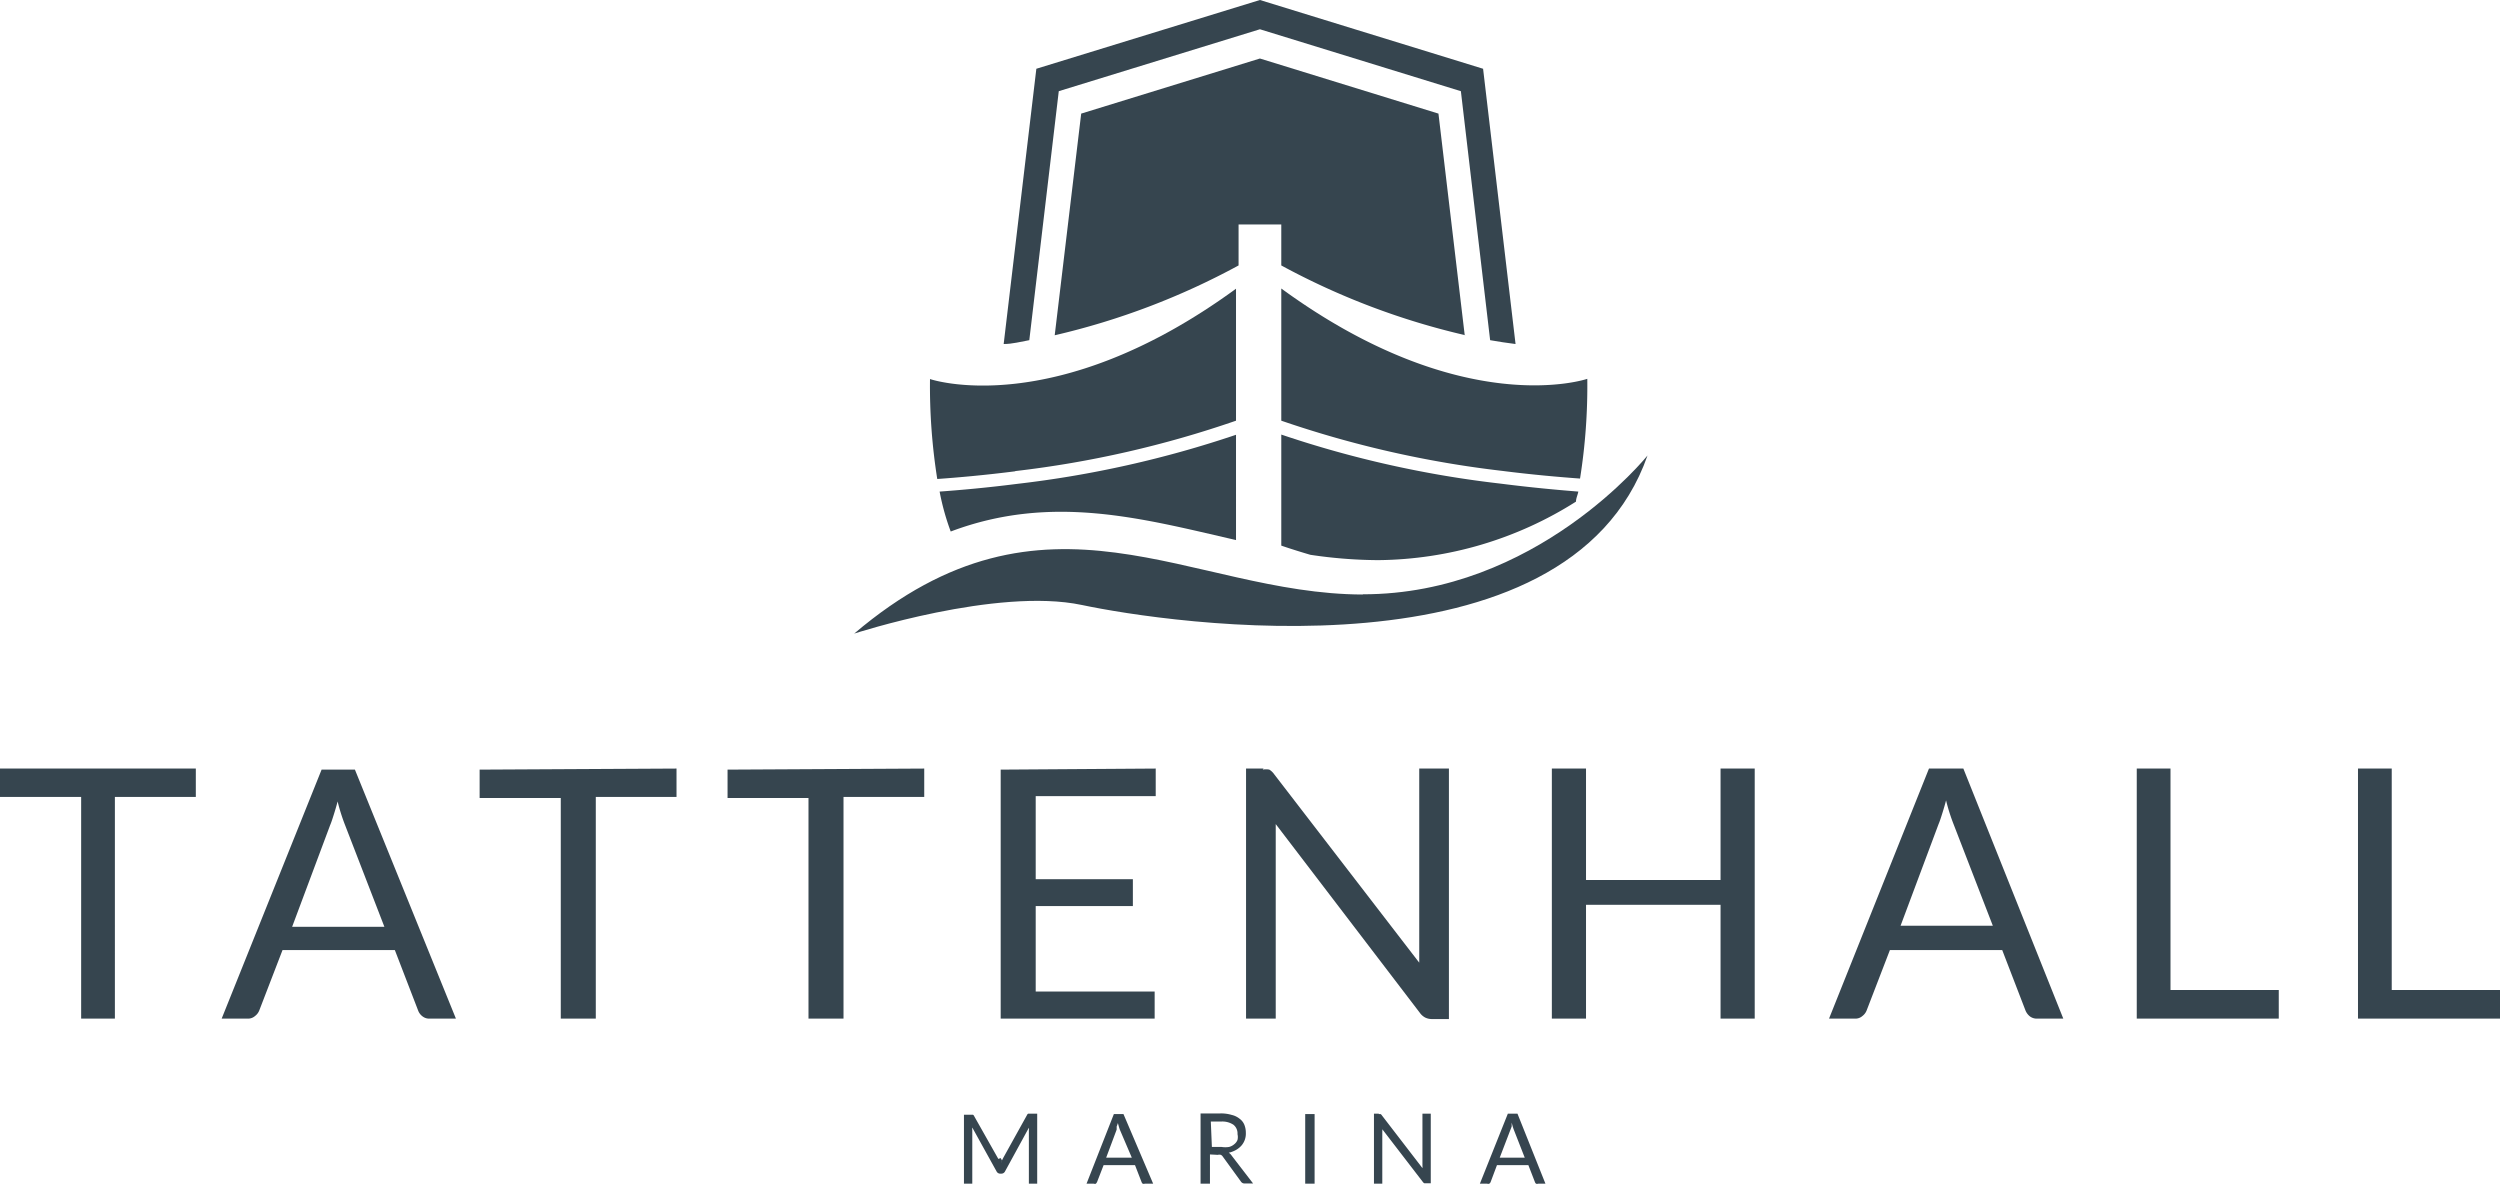 <svg id="Layer_1" data-name="Layer 1" xmlns="http://www.w3.org/2000/svg" xmlns:xlink="http://www.w3.org/1999/xlink" viewBox="0 0 117.07 55.43"><defs><style>.cls-1{fill:none;}.cls-2{clip-path:url(#clip-path);}.cls-3{fill:#36454f;}</style></defs><title>Tattenhall Logo [2019]</title><g class="cls-2"><path class="cls-3" d="M128,57.56h-1.58V69.27h6.65V67.93H128Zm-10.36,0h-1.58V69.27h6.65V67.93h-5.07Zm-10.86,2.6c.06-.14.11-.3.17-.49s.12-.39.18-.62a8.69,8.69,0,0,0,.35,1.11l1.84,4.76H105Zm1.16-2.6h-1.61l-4.68,11.71h1.22a.49.49,0,0,0,.34-.12.61.61,0,0,0,.2-.26l1.09-2.83h5.26l1.09,2.83a.68.68,0,0,0,.2.27.53.53,0,0,0,.34.11h1.23Zm-9.77,0h-1.6v5.22h-6.3V57.56h-1.6V69.27h1.6V63.94h6.3v5.33h1.6Zm-23,0h-.82V69.27h1.39V60.92c0-.1,0-.22,0-.36s0-.26,0-.4L82.49,69a.72.72,0,0,0,.25.22.71.71,0,0,0,.31.07h.8V57.56H82.46v8.29c0,.13,0,.25,0,.39s0,.27,0,.41l-6.79-8.82a.77.77,0,0,0-.23-.22.8.8,0,0,0-.31,0m-12.27,0V69.27h7.21V68H64.5V64h4.55V62.74H64.5V58.85h5.62V57.56Zm-12.79,0v1.33h3.79V69.27H55.5V58.89h3.78V57.56Zm-11.61,0v1.33h3.8V69.27H43.9V58.89h3.78V57.56Zm-7,2.6c.06-.14.11-.3.17-.49s.12-.39.18-.62a8.69,8.69,0,0,0,.35,1.11l1.84,4.76H29.68Zm1.16-2.6H31.06L26.38,69.27H27.6a.49.49,0,0,0,.34-.12.61.61,0,0,0,.2-.26l1.09-2.83h5.26l1.09,2.83a.6.6,0,0,0,.2.27.51.51,0,0,0,.34.11h1.23ZM16,57.56v1.33h3.8V69.27h1.58V58.89h3.79V57.56Z" transform="translate(-16 -21.57)"/><path class="cls-3" d="M86.74,74.45a1.09,1.09,0,0,0,.05-.14,1.54,1.54,0,0,1,0-.17,3.09,3.09,0,0,0,.09.31l.52,1.33H86.23Zm.32-.73h-.45L85.3,77h.34a.17.17,0,0,0,.1,0,.19.19,0,0,0,.06-.07l.3-.8h1.47l.31.8a.18.18,0,0,0,.05.07.17.17,0,0,0,.1,0h.34Zm-6.49,0h-.23V77h.39V74.56a.45.45,0,0,0,0-.11l1.9,2.47a.19.19,0,0,0,.07.06l.09,0H83V73.72h-.39v2.43a.49.49,0,0,1,0,.12l-1.9-2.47a.17.17,0,0,0-.06-.06l-.09,0m-3,0h-.44V77h.44Zm-4.86.35h.48a.94.94,0,0,1,.58.15.52.52,0,0,1,.19.44.59.59,0,0,1,0,.27.48.48,0,0,1-.15.2.59.59,0,0,1-.25.13,1.11,1.11,0,0,1-.34,0h-.46Zm.33,1.56a.24.24,0,0,1,.14,0,.22.22,0,0,1,.09.08l.85,1.17a.2.2,0,0,0,.18.09h.39l-1-1.3a.47.47,0,0,0-.14-.14,1.26,1.26,0,0,0,.34-.13,1,1,0,0,0,.25-.2.85.85,0,0,0,.21-.6,1,1,0,0,0-.07-.38.66.66,0,0,0-.22-.28.91.91,0,0,0-.37-.18,1.73,1.73,0,0,0-.54-.07h-.92V77h.44V75.63Zm-4.74-1.18a1.27,1.27,0,0,0,0-.14l.06-.17a3.09,3.09,0,0,0,.09.31L69,75.78H67.8Zm.32-.73h-.45L66.88,77h.34a.17.17,0,0,0,.1,0l.05-.07.31-.8h1.47l.31.8a.18.18,0,0,0,.05.07.17.17,0,0,0,.1,0H70Zm-5.86,2.1-1.13-2a.14.14,0,0,0-.06-.07h-.42V77h.39V74.49a.49.49,0,0,1,0-.12l1.14,2.06a.19.19,0,0,0,.16.1h.07a.19.19,0,0,0,.16-.1l1.12-2.05a.45.45,0,0,1,0,.11V77h.39V73.72h-.42a.14.14,0,0,0-.06.07l-1.11,2-.06.12s0,.08,0,.12a.61.61,0,0,1,0-.12l-.06-.11" transform="translate(-16 -21.57)"/><path class="cls-3" d="M84.59,37.27,83.36,26.89,75,24.31l-8.37,2.58L65.39,37.27A34.16,34.16,0,0,0,74,34V32.08H76V34a34.16,34.16,0,0,0,8.63,3.27" transform="translate(-16 -21.57)"/><path class="cls-3" d="M60.52,46.46c4.75-1.79,9-.6,13.36.4V41.93a49.87,49.87,0,0,1-10.26,2.3c-1.41.18-2.65.29-3.62.36a11.53,11.53,0,0,0,.52,1.87" transform="translate(-16 -21.57)"/><path class="cls-3" d="M80.55,47.8a17.59,17.59,0,0,0,9.25-2.74c0-.15.08-.31.11-.47-1-.08-2.21-.19-3.62-.37A49.73,49.73,0,0,1,76,41.92v5.2s.51.18,1.36.43a22,22,0,0,0,3.16.25" transform="translate(-16 -21.57)"/><path class="cls-3" d="M76,41.27a49.32,49.32,0,0,0,10.34,2.35c1.42.18,2.68.29,3.65.36a27.71,27.71,0,0,0,.34-4.67s-5.8,2-14.33-4.23Z" transform="translate(-16 -21.57)"/><path class="cls-3" d="M65.58,25.84,75,22.94l9.41,2.9L85.78,37.5c.4.07.79.13,1.19.18L85.45,24.79,75,21.57,64.53,24.79,63,37.68c.41,0,.8-.11,1.2-.18Z" transform="translate(-16 -21.57)"/><path class="cls-3" d="M63.54,43.63a48.75,48.75,0,0,0,10.34-2.36V35.09c-8.53,6.23-14.33,4.23-14.33,4.23A27.79,27.79,0,0,0,59.89,44c1-.07,2.22-.18,3.65-.36" transform="translate(-16 -21.57)"/><path class="cls-3" d="M79.82,49.41C71.7,49.39,65,43.59,56,51.24c0,0,6.69-2.18,10.66-1.34s22.74,3.71,26.49-7c0,0-5.22,6.51-13.34,6.5" transform="translate(-16 -21.57)"/></g></svg>
